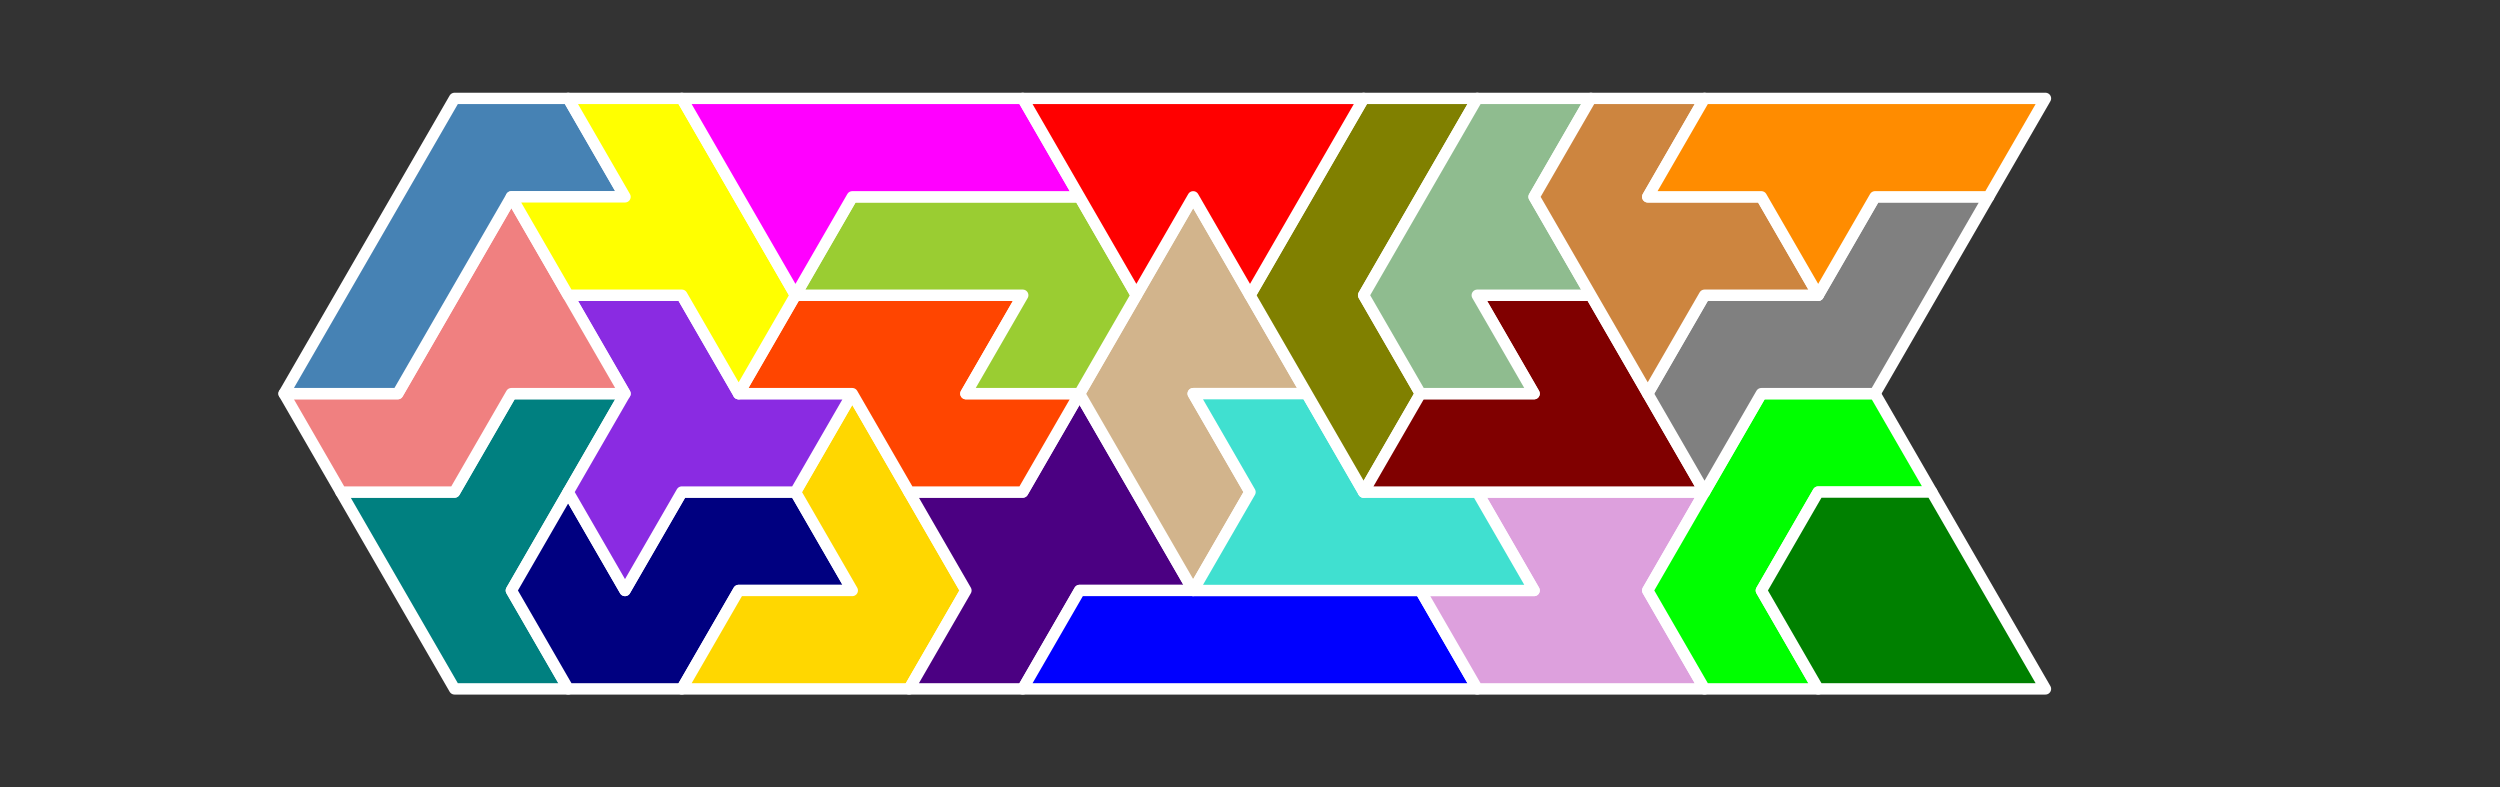 <?xml version="1.0" standalone="no"?>
<!-- Created by Polyform Puzzler (http://puzzler.sourceforge.net/) -->
<svg width="220.0" height="69.282" viewBox="0 0 220.0 69.282"
     xmlns="http://www.w3.org/2000/svg"
     xmlns:xlink="http://www.w3.org/1999/xlink">
<rect x="0" y="0" width="220.0" height="69.282" fill="#333333" stroke="none"/>
<g>
<polygon fill="teal" stroke="white"
         stroke-width="1" stroke-linejoin="round"
         points="35.000,51.962 40.000,60.622 50.000,60.622 45.000,51.962 55.000,34.641 45.000,34.641 40.000,43.301 30.000,43.301">
<desc>T7</desc>
</polygon>
<polygon fill="navy" stroke="white"
         stroke-width="1" stroke-linejoin="round"
         points="45.000,51.962 50.000,60.622 60.000,60.622 65.000,51.962 75.000,51.962 70.000,43.301 60.000,43.301 55.000,51.962 50.000,43.301">
<desc>S7</desc>
</polygon>
<polygon fill="gold" stroke="white"
         stroke-width="1" stroke-linejoin="round"
         points="60.000,60.622 80.000,60.622 85.000,51.962 75.000,34.641 70.000,43.301 75.000,51.962 65.000,51.962">
<desc>V7</desc>
</polygon>
<polygon fill="indigo" stroke="white"
         stroke-width="1" stroke-linejoin="round"
         points="80.000,60.622 90.000,60.622 95.000,51.962 105.000,51.962 95.000,34.641 90.000,43.301 80.000,43.301 85.000,51.962">
<desc>X7</desc>
</polygon>
<polygon fill="blue" stroke="white"
         stroke-width="1" stroke-linejoin="round"
         points="90.000,60.622 130.000,60.622 125.000,51.962 95.000,51.962">
<desc>I7</desc>
</polygon>
<polygon fill="plum" stroke="white"
         stroke-width="1" stroke-linejoin="round"
         points="125.000,51.962 130.000,60.622 150.000,60.622 145.000,51.962 150.000,43.301 130.000,43.301 135.000,51.962">
<desc>B7</desc>
</polygon>
<polygon fill="lime" stroke="white"
         stroke-width="1" stroke-linejoin="round"
         points="145.000,51.962 150.000,60.622 160.000,60.622 155.000,51.962 160.000,43.301 170.000,43.301 165.000,34.641 155.000,34.641">
<desc>C7</desc>
</polygon>
<polygon fill="green" stroke="white"
         stroke-width="1" stroke-linejoin="round"
         points="155.000,51.962 160.000,60.622 180.000,60.622 170.000,43.301 160.000,43.301">
<desc>D7</desc>
</polygon>
<polygon fill="blueviolet" stroke="white"
         stroke-width="1" stroke-linejoin="round"
         points="50.000,43.301 55.000,51.962 60.000,43.301 70.000,43.301 75.000,34.641 65.000,34.641 60.000,25.981 50.000,25.981 55.000,34.641">
<desc>W7</desc>
</polygon>
<polygon fill="tan" stroke="white"
         stroke-width="1" stroke-linejoin="round"
         points="100.000,43.301 105.000,51.962 110.000,43.301 105.000,34.641 115.000,34.641 105.000,17.321 95.000,34.641">
<desc>U7</desc>
</polygon>
<polygon fill="turquoise" stroke="white"
         stroke-width="1" stroke-linejoin="round"
         points="105.000,51.962 135.000,51.962 130.000,43.301 120.000,43.301 115.000,34.641 105.000,34.641 110.000,43.301">
<desc>H7</desc>
</polygon>
<polygon fill="lightcoral" stroke="white"
         stroke-width="1" stroke-linejoin="round"
         points="25.000,34.641 30.000,43.301 40.000,43.301 45.000,34.641 55.000,34.641 45.000,17.321 35.000,34.641">
<desc>Q7</desc>
</polygon>
<polygon fill="orangered" stroke="white"
         stroke-width="1" stroke-linejoin="round"
         points="75.000,34.641 80.000,43.301 90.000,43.301 95.000,34.641 85.000,34.641 90.000,25.981 70.000,25.981 65.000,34.641">
<desc>Z7</desc>
</polygon>
<polygon fill="olive" stroke="white"
         stroke-width="1" stroke-linejoin="round"
         points="115.000,34.641 120.000,43.301 125.000,34.641 120.000,25.981 130.000,8.660 120.000,8.660 110.000,25.981">
<desc>R7</desc>
</polygon>
<polygon fill="maroon" stroke="white"
         stroke-width="1" stroke-linejoin="round"
         points="120.000,43.301 150.000,43.301 140.000,25.981 130.000,25.981 135.000,34.641 125.000,34.641">
<desc>G7</desc>
</polygon>
<polygon fill="gray" stroke="white"
         stroke-width="1" stroke-linejoin="round"
         points="145.000,34.641 150.000,43.301 155.000,34.641 165.000,34.641 175.000,17.321 165.000,17.321 160.000,25.981 150.000,25.981">
<desc>N7</desc>
</polygon>
<polygon fill="steelblue" stroke="white"
         stroke-width="1" stroke-linejoin="round"
         points="25.000,34.641 35.000,34.641 45.000,17.321 55.000,17.321 50.000,8.660 40.000,8.660">
<desc>L7</desc>
</polygon>
<polygon fill="yellow" stroke="white"
         stroke-width="1" stroke-linejoin="round"
         points="60.000,25.981 65.000,34.641 70.000,25.981 60.000,8.660 50.000,8.660 55.000,17.321 45.000,17.321 50.000,25.981">
<desc>Y7</desc>
</polygon>
<polygon fill="yellowgreen" stroke="white"
         stroke-width="1" stroke-linejoin="round"
         points="85.000,34.641 95.000,34.641 100.000,25.981 95.000,17.321 75.000,17.321 70.000,25.981 90.000,25.981">
<desc>J7</desc>
</polygon>
<polygon fill="darkseagreen" stroke="white"
         stroke-width="1" stroke-linejoin="round"
         points="120.000,25.981 125.000,34.641 135.000,34.641 130.000,25.981 140.000,25.981 135.000,17.321 140.000,8.660 130.000,8.660">
<desc>F7</desc>
</polygon>
<polygon fill="peru" stroke="white"
         stroke-width="1" stroke-linejoin="round"
         points="140.000,25.981 145.000,34.641 150.000,25.981 160.000,25.981 155.000,17.321 145.000,17.321 150.000,8.660 140.000,8.660 135.000,17.321">
<desc>A7</desc>
</polygon>
<polygon fill="magenta" stroke="white"
         stroke-width="1" stroke-linejoin="round"
         points="65.000,17.321 70.000,25.981 75.000,17.321 95.000,17.321 90.000,8.660 60.000,8.660">
<desc>P7</desc>
</polygon>
<polygon fill="red" stroke="white"
         stroke-width="1" stroke-linejoin="round"
         points="95.000,17.321 100.000,25.981 105.000,17.321 110.000,25.981 120.000,8.660 90.000,8.660">
<desc>M7</desc>
</polygon>
<polygon fill="darkorange" stroke="white"
         stroke-width="1" stroke-linejoin="round"
         points="155.000,17.321 160.000,25.981 165.000,17.321 175.000,17.321 180.000,8.660 150.000,8.660 145.000,17.321">
<desc>E7</desc>
</polygon>
</g>
</svg>
